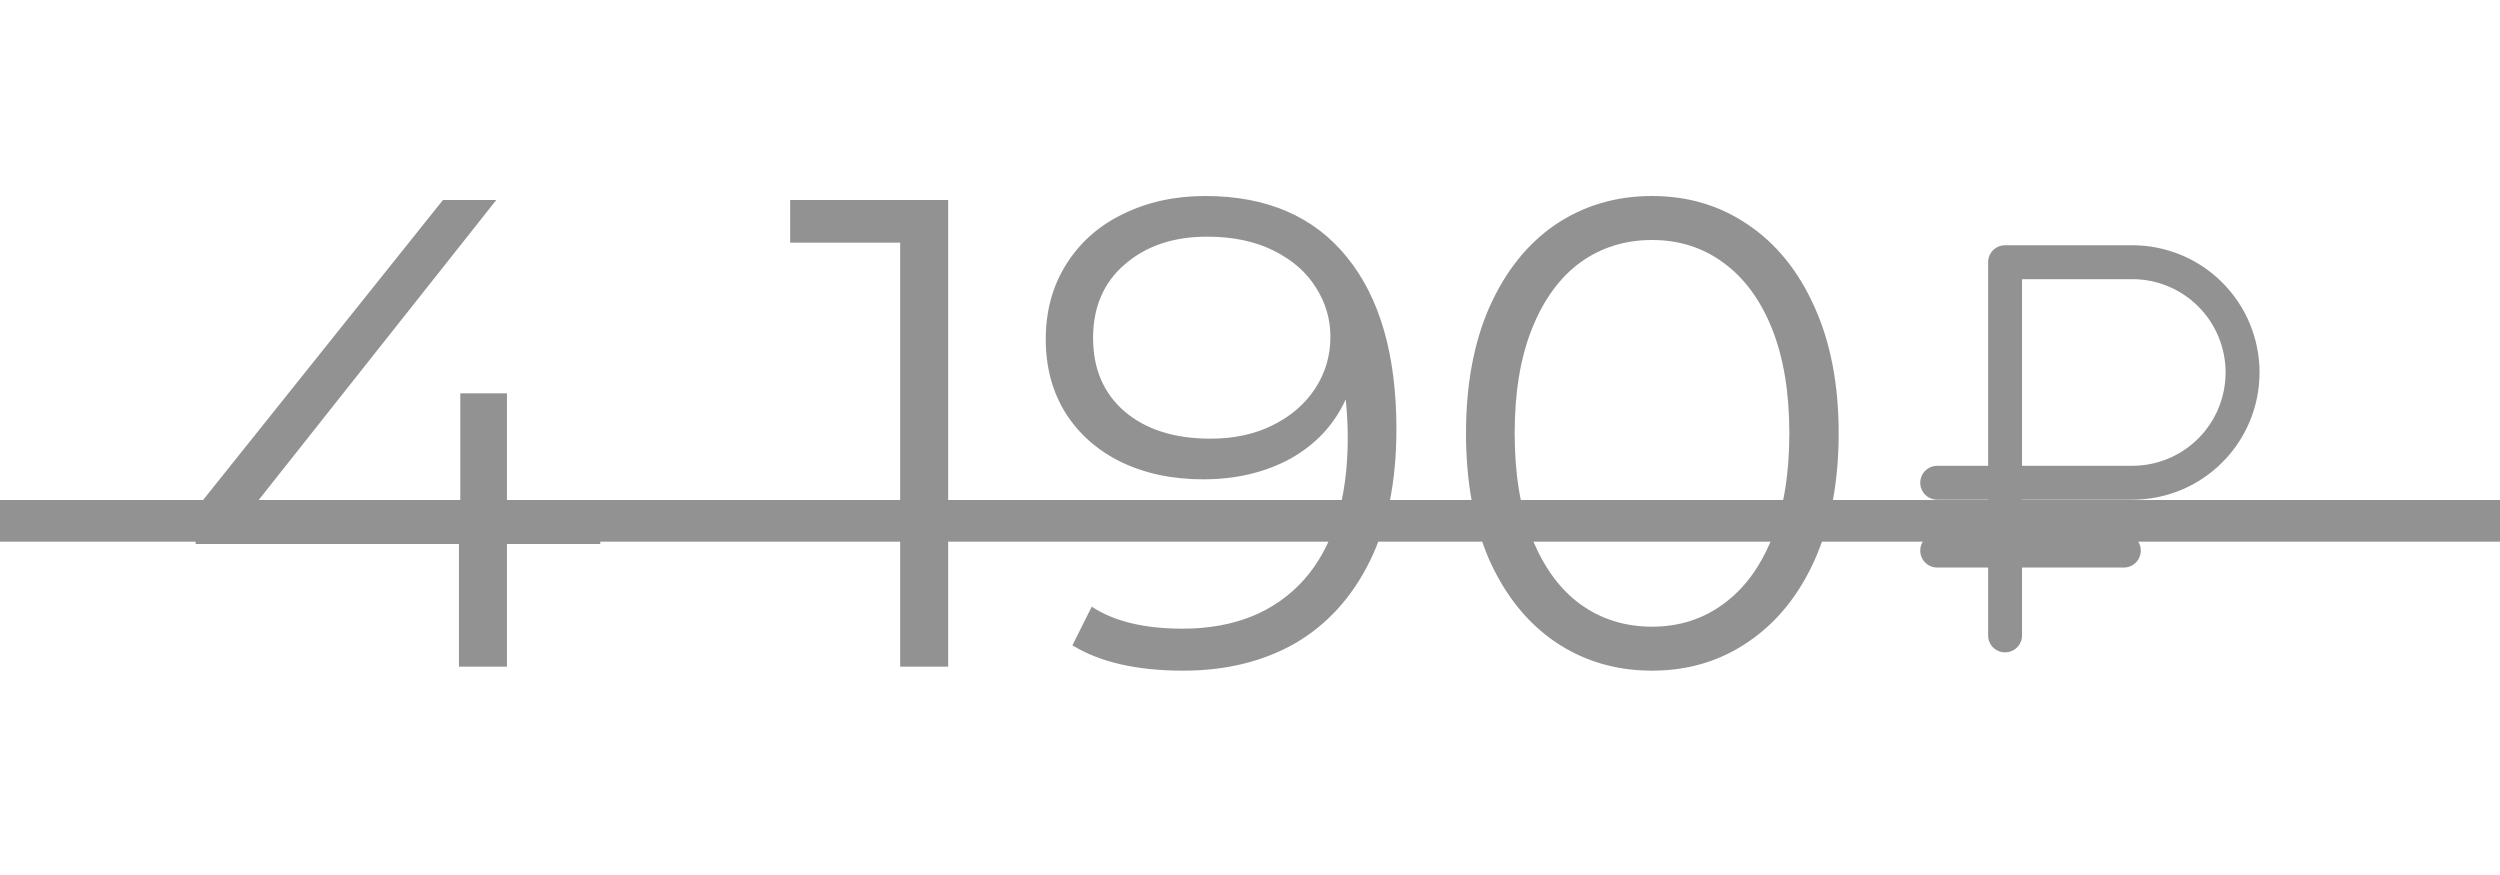 <svg width="60" height="21" viewBox="0 0 60 21" fill="none" xmlns="http://www.w3.org/2000/svg">
<path d="M14.407 13.056H12.167V16H11.015V13.056H4.695V12.224L10.631 4.8H11.911L6.183 12.032H11.047V9.44H12.167V12.032H14.407V13.056ZM22.756 4.8V16H21.604V5.824H18.964V4.8H22.756ZM28.922 4.704C30.404 4.704 31.54 5.195 32.33 6.176C33.119 7.147 33.514 8.523 33.514 10.304C33.514 11.552 33.3 12.608 32.874 13.472C32.447 14.336 31.85 14.992 31.082 15.44C30.314 15.877 29.418 16.096 28.394 16.096C27.284 16.096 26.399 15.893 25.738 15.488L26.202 14.56C26.735 14.912 27.46 15.088 28.378 15.088C29.615 15.088 30.586 14.699 31.29 13.92C31.994 13.131 32.346 11.989 32.346 10.496C32.346 10.219 32.33 9.915 32.298 9.584C32.02 10.192 31.578 10.667 30.97 11.008C30.362 11.339 29.663 11.504 28.874 11.504C28.138 11.504 27.482 11.365 26.906 11.088C26.34 10.811 25.898 10.421 25.578 9.92C25.258 9.408 25.098 8.816 25.098 8.144C25.098 7.461 25.263 6.859 25.594 6.336C25.924 5.813 26.378 5.413 26.954 5.136C27.54 4.848 28.196 4.704 28.922 4.704ZM29.05 10.528C29.615 10.528 30.111 10.421 30.538 10.208C30.975 9.995 31.316 9.701 31.562 9.328C31.807 8.955 31.93 8.539 31.93 8.08C31.93 7.653 31.812 7.259 31.578 6.896C31.354 6.533 31.018 6.24 30.57 6.016C30.122 5.792 29.588 5.68 28.97 5.68C28.159 5.68 27.498 5.904 26.986 6.352C26.484 6.789 26.234 7.376 26.234 8.112C26.234 8.848 26.484 9.435 26.986 9.872C27.498 10.309 28.186 10.528 29.05 10.528ZM39.648 16.096C38.784 16.096 38.01 15.867 37.328 15.408C36.656 14.949 36.128 14.293 35.744 13.44C35.37 12.576 35.184 11.563 35.184 10.4C35.184 9.237 35.37 8.229 35.744 7.376C36.128 6.512 36.656 5.851 37.328 5.392C38.01 4.933 38.784 4.704 39.648 4.704C40.512 4.704 41.28 4.933 41.952 5.392C42.634 5.851 43.168 6.512 43.552 7.376C43.936 8.229 44.128 9.237 44.128 10.4C44.128 11.563 43.936 12.576 43.552 13.44C43.168 14.293 42.634 14.949 41.952 15.408C41.28 15.867 40.512 16.096 39.648 16.096ZM39.648 15.04C40.298 15.04 40.869 14.859 41.36 14.496C41.861 14.133 42.25 13.605 42.528 12.912C42.805 12.219 42.944 11.381 42.944 10.4C42.944 9.419 42.805 8.581 42.528 7.888C42.25 7.195 41.861 6.667 41.36 6.304C40.869 5.941 40.298 5.76 39.648 5.76C38.997 5.76 38.421 5.941 37.92 6.304C37.429 6.667 37.045 7.195 36.768 7.888C36.49 8.581 36.352 9.419 36.352 10.4C36.352 11.381 36.49 12.219 36.768 12.912C37.045 13.605 37.429 14.133 37.92 14.496C38.421 14.859 38.997 15.04 39.648 15.04Z" fill="#929292"/>
<path d="M51.175 11.993C51.985 11.993 52.762 11.671 53.334 11.098C53.907 10.526 54.229 9.749 54.229 8.939C54.229 8.129 53.907 7.353 53.334 6.78C52.762 6.207 51.985 5.886 51.175 5.886H48.122C48.014 5.886 47.91 5.929 47.834 6.005C47.757 6.081 47.715 6.185 47.715 6.293V11.179H46.493C46.385 11.179 46.282 11.222 46.205 11.298C46.129 11.374 46.086 11.478 46.086 11.586C46.086 11.694 46.129 11.797 46.205 11.874C46.282 11.95 46.385 11.993 46.493 11.993H47.715V12.807H46.493C46.385 12.807 46.282 12.85 46.205 12.926C46.129 13.003 46.086 13.106 46.086 13.214C46.086 13.322 46.129 13.426 46.205 13.502C46.282 13.579 46.385 13.621 46.493 13.621H47.715V15.25C47.715 15.358 47.757 15.462 47.834 15.538C47.91 15.614 48.014 15.657 48.122 15.657C48.23 15.657 48.333 15.614 48.41 15.538C48.486 15.462 48.529 15.358 48.529 15.25V13.621H50.972C51.08 13.621 51.183 13.579 51.26 13.502C51.336 13.426 51.379 13.322 51.379 13.214C51.379 13.106 51.336 13.003 51.26 12.926C51.183 12.85 51.08 12.807 50.972 12.807H48.529V11.993H51.175ZM48.529 6.7H51.175C51.769 6.7 52.339 6.936 52.759 7.356C53.179 7.776 53.414 8.345 53.414 8.939C53.414 9.533 53.179 10.103 52.759 10.523C52.339 10.943 51.769 11.179 51.175 11.179H48.529V6.7Z" fill="#929292"/>
<line y1="12.5" x2="60" y2="12.5" stroke="#929292"/>
</svg>
